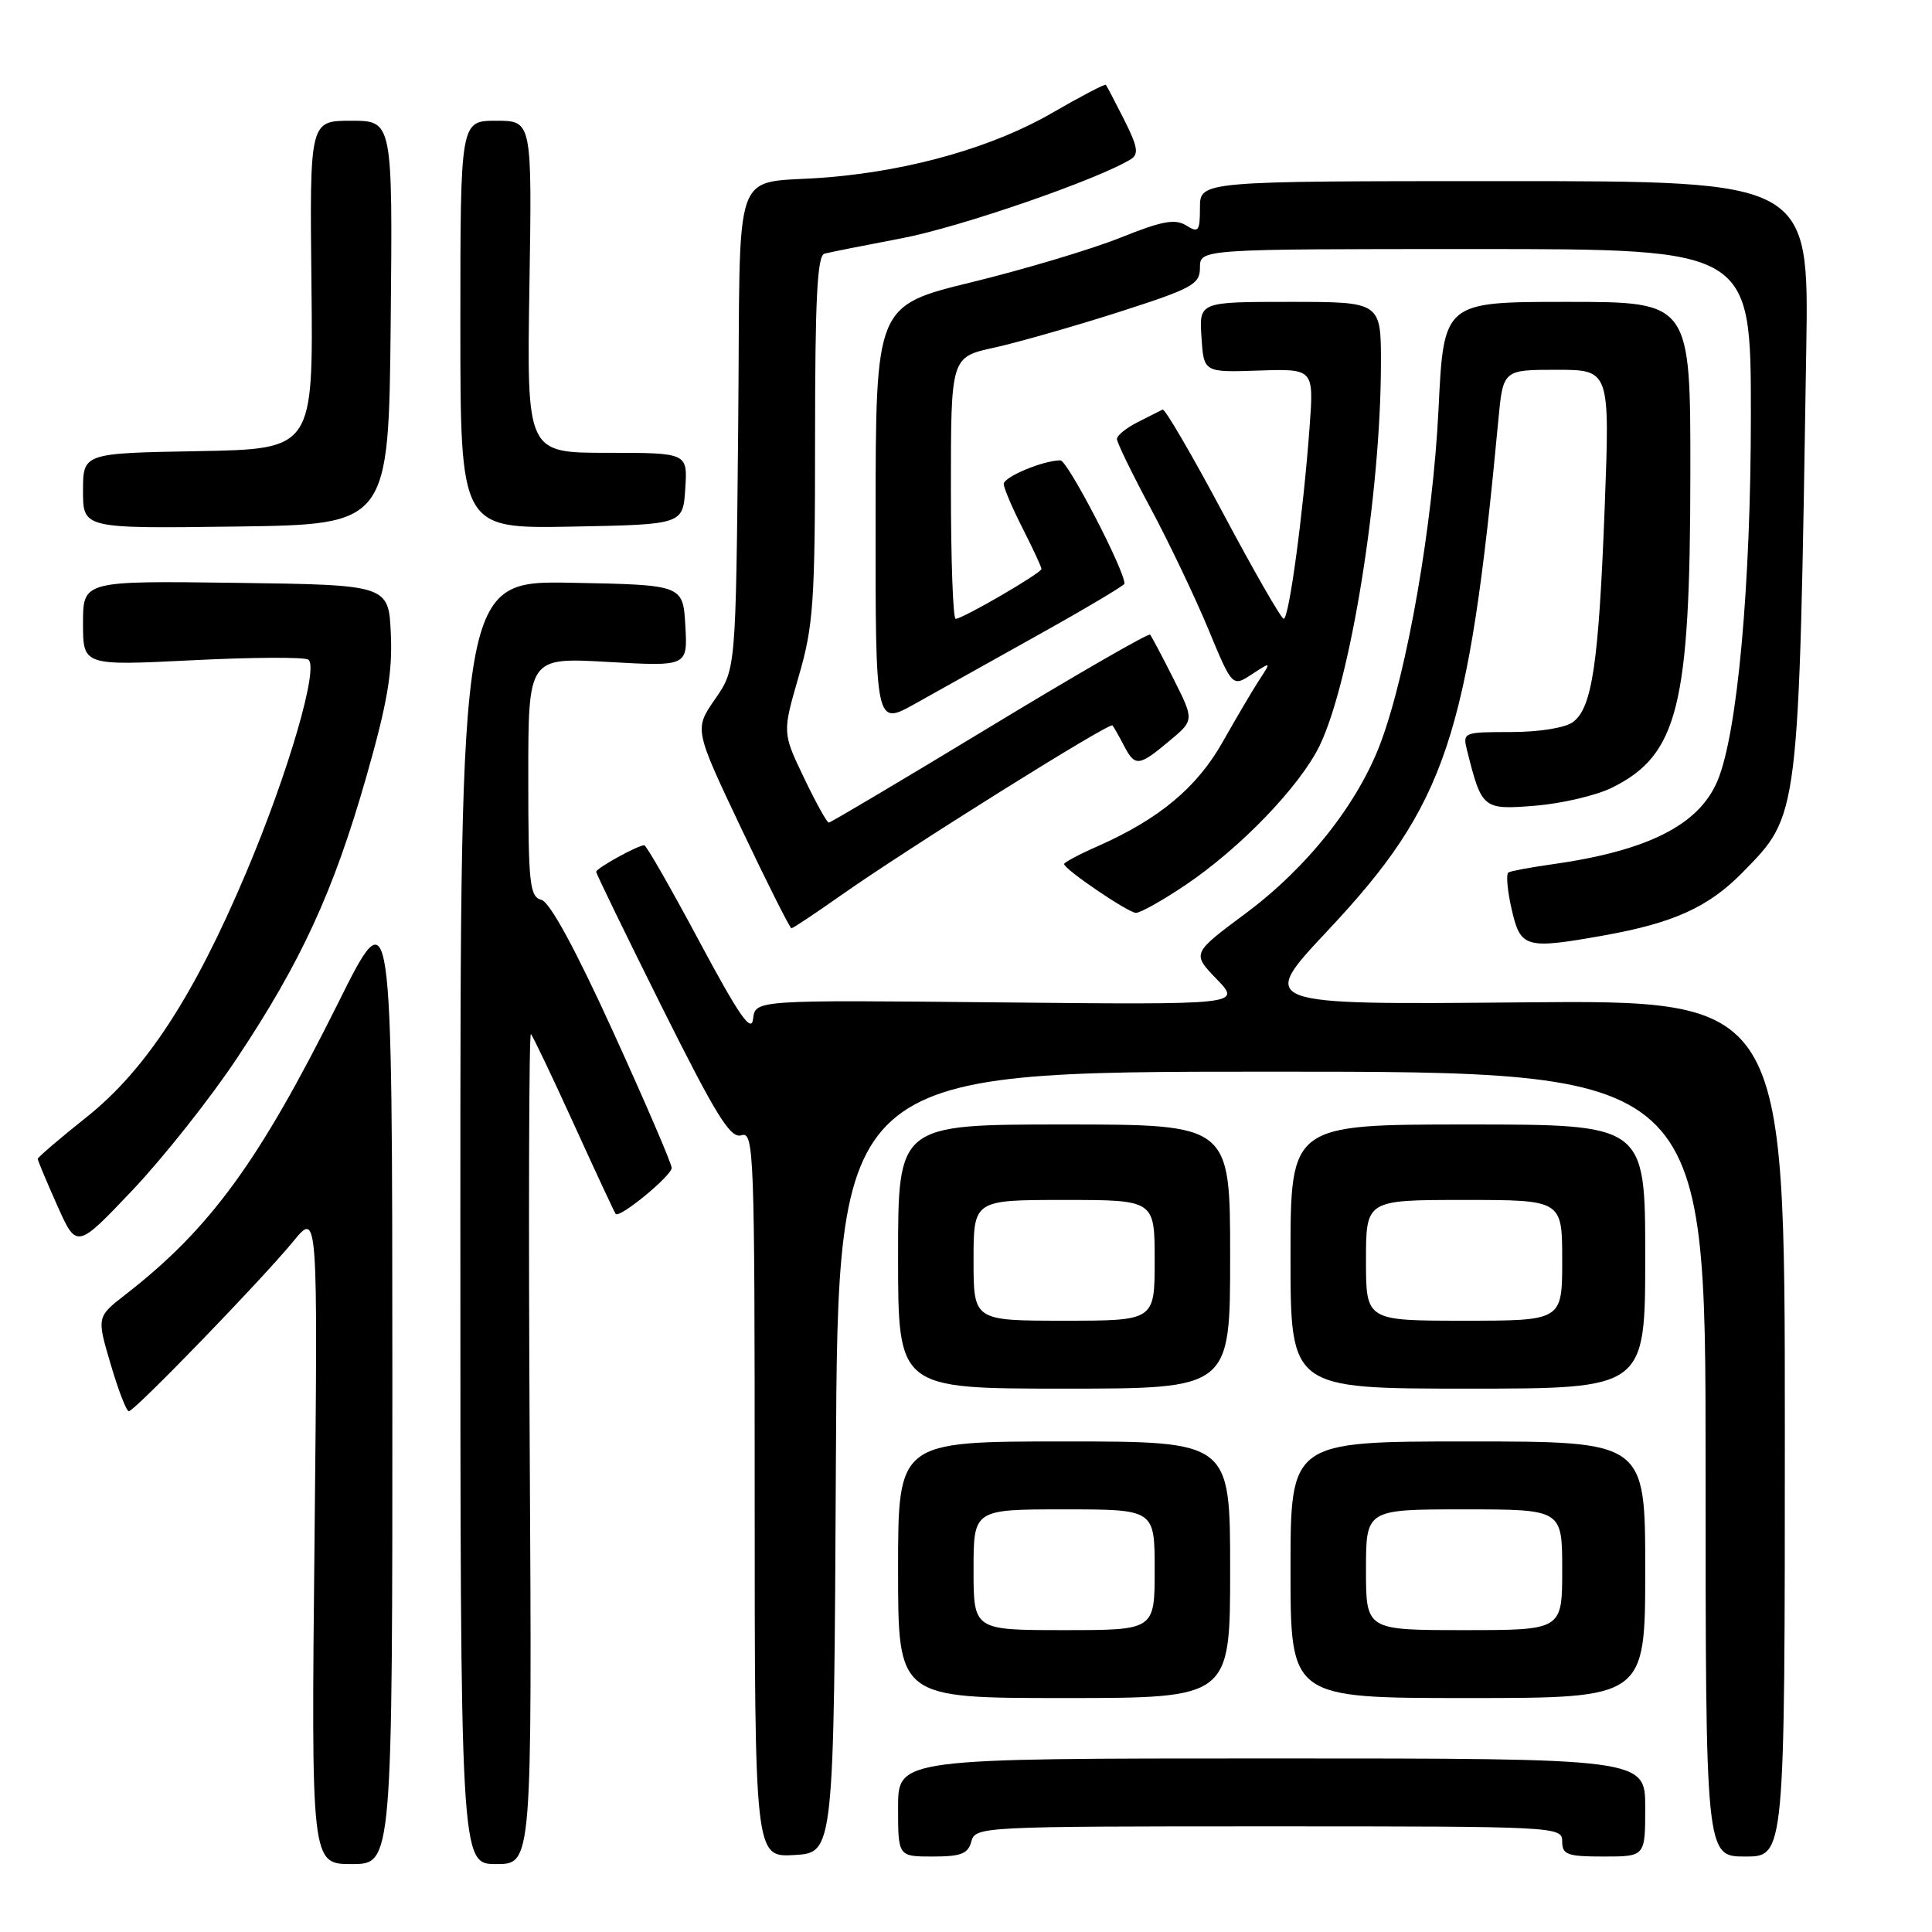<?xml version="1.0" encoding="UTF-8" standalone="no"?>
<!DOCTYPE svg PUBLIC "-//W3C//DTD SVG 1.1//EN" "http://www.w3.org/Graphics/SVG/1.1/DTD/svg11.dtd" >
<svg xmlns="http://www.w3.org/2000/svg" xmlns:xlink="http://www.w3.org/1999/xlink" version="1.1" viewBox="0 0 256 256">
 <g >
 <path fill="currentColor"
d=" M 51.99 182.75 C 51.97 118.50 51.97 118.50 44.74 133.03 C 34.33 153.92 27.83 162.83 16.66 171.51 C 12.81 174.50 12.81 174.50 14.66 180.75 C 15.67 184.19 16.75 187.00 17.07 187.00 C 17.82 187.00 34.70 169.56 38.85 164.50 C 42.12 160.50 42.12 160.50 41.68 203.75 C 41.23 247.00 41.23 247.00 46.62 247.00 C 52.00 247.00 52.00 247.00 51.99 182.75 Z  M 70.19 191.77 C 70.02 161.39 70.09 136.76 70.35 137.02 C 70.61 137.28 73.18 142.68 76.06 149.00 C 78.94 155.32 81.42 160.66 81.58 160.85 C 82.09 161.48 89.00 155.79 89.00 154.75 C 89.00 154.19 85.51 146.08 81.25 136.73 C 76.27 125.80 72.87 119.55 71.75 119.24 C 70.18 118.82 70.00 117.16 70.00 102.94 C 70.00 87.11 70.00 87.11 80.56 87.71 C 91.12 88.31 91.12 88.31 90.81 82.90 C 90.50 77.50 90.50 77.50 75.75 77.22 C 61.00 76.95 61.00 76.95 61.00 161.97 C 61.00 247.00 61.00 247.00 65.75 247.00 C 70.50 247.00 70.50 247.00 70.19 191.77 Z  M 110.76 193.75 C 111.02 142.00 111.02 142.00 168.51 142.00 C 226.00 142.00 226.00 142.00 226.00 194.00 C 226.00 246.00 226.00 246.00 231.25 246.00 C 236.50 246.00 236.50 246.00 236.50 189.25 C 236.50 132.50 236.50 132.50 201.60 132.82 C 166.70 133.14 166.70 133.14 175.92 123.32 C 191.63 106.58 194.59 97.74 198.53 55.75 C 199.16 49.00 199.16 49.00 206.24 49.00 C 213.32 49.00 213.32 49.00 212.63 67.25 C 211.84 87.93 210.97 93.82 208.41 95.69 C 207.37 96.45 203.91 97.00 200.20 97.00 C 193.89 97.00 193.79 97.04 194.40 99.46 C 196.35 107.21 196.48 107.32 203.44 106.76 C 206.96 106.47 211.53 105.40 213.60 104.37 C 222.35 100.03 223.96 93.57 223.98 62.75 C 224.00 40.00 224.00 40.00 207.65 40.00 C 191.30 40.00 191.30 40.00 190.61 54.25 C 189.87 69.41 186.48 88.97 182.94 98.43 C 179.93 106.48 173.23 114.95 165.08 121.01 C 157.93 126.33 157.93 126.33 161.21 129.73 C 164.50 133.14 164.50 133.14 132.29 132.82 C 100.08 132.50 100.08 132.50 99.79 135.00 C 99.57 136.94 97.97 134.65 92.67 124.75 C 88.92 117.74 85.64 112.00 85.37 112.00 C 84.51 112.00 79.00 115.04 79.00 115.52 C 79.00 115.78 82.93 123.86 87.73 133.49 C 94.92 147.88 96.78 150.89 98.23 150.43 C 99.91 149.90 100.00 152.44 100.00 197.98 C 100.00 246.10 100.00 246.10 105.25 245.80 C 110.50 245.50 110.50 245.50 110.76 193.75 Z  M 128.71 244.00 C 129.22 242.04 130.07 242.00 168.12 242.00 C 206.33 242.00 207.00 242.03 207.00 244.00 C 207.00 245.76 207.67 246.00 212.50 246.00 C 218.00 246.00 218.00 246.00 218.00 239.50 C 218.00 233.00 218.00 233.00 168.50 233.00 C 119.00 233.00 119.00 233.00 119.00 239.50 C 119.00 246.00 119.00 246.00 123.59 246.00 C 127.35 246.00 128.28 245.63 128.71 244.00 Z  M 163.00 208.00 C 163.00 191.00 163.00 191.00 141.00 191.00 C 119.00 191.00 119.00 191.00 119.00 208.00 C 119.00 225.00 119.00 225.00 141.00 225.00 C 163.00 225.00 163.00 225.00 163.00 208.00 Z  M 218.00 208.00 C 218.00 191.00 218.00 191.00 194.50 191.00 C 171.00 191.00 171.00 191.00 171.00 208.00 C 171.00 225.00 171.00 225.00 194.50 225.00 C 218.00 225.00 218.00 225.00 218.00 208.00 Z  M 163.00 166.50 C 163.00 149.00 163.00 149.00 141.00 149.00 C 119.00 149.00 119.00 149.00 119.00 166.50 C 119.00 184.00 119.00 184.00 141.00 184.00 C 163.00 184.00 163.00 184.00 163.00 166.50 Z  M 218.00 166.50 C 218.00 149.00 218.00 149.00 194.50 149.00 C 171.00 149.00 171.00 149.00 171.00 166.50 C 171.00 184.00 171.00 184.00 194.50 184.00 C 218.00 184.00 218.00 184.00 218.00 166.50 Z  M 31.42 140.19 C 39.92 127.41 44.18 118.15 48.51 103.03 C 51.30 93.28 52.02 89.13 51.79 84.03 C 51.50 77.50 51.50 77.50 31.25 77.23 C 11.00 76.96 11.00 76.96 11.00 82.58 C 11.00 88.21 11.00 88.21 25.41 87.49 C 33.33 87.09 40.27 87.05 40.84 87.40 C 42.31 88.31 38.24 102.32 32.64 115.57 C 25.72 131.96 19.31 141.78 11.50 148.00 C 7.93 150.84 5.00 153.35 5.00 153.56 C 5.00 153.77 6.16 156.54 7.58 159.72 C 10.16 165.50 10.16 165.50 17.57 157.69 C 21.64 153.39 27.88 145.52 31.42 140.19 Z  M 212.57 123.94 C 221.72 122.31 226.39 120.19 230.84 115.66 C 238.46 107.89 238.34 108.89 239.34 46.25 C 239.70 24.00 239.70 24.00 199.35 24.00 C 159.00 24.00 159.00 24.00 159.00 27.51 C 159.00 30.66 158.81 30.90 157.17 29.87 C 155.70 28.96 153.96 29.28 148.42 31.51 C 144.61 33.03 135.77 35.68 128.77 37.39 C 116.04 40.50 116.04 40.50 116.02 68.35 C 116.00 96.19 116.00 96.19 121.25 93.25 C 124.14 91.63 131.56 87.48 137.75 84.03 C 143.94 80.58 149.00 77.56 149.00 77.34 C 149.00 75.52 141.45 61.00 140.51 61.00 C 138.25 61.00 133.00 63.19 133.00 64.13 C 133.00 64.65 134.12 67.29 135.50 70.00 C 136.88 72.71 138.00 75.14 138.00 75.39 C 138.00 75.93 127.55 82.00 126.63 82.00 C 126.28 82.00 126.00 74.20 126.00 64.66 C 126.00 47.32 126.00 47.32 131.75 46.06 C 134.91 45.36 142.34 43.24 148.25 41.35 C 158.05 38.20 159.00 37.68 159.00 35.45 C 159.00 33.00 159.00 33.00 195.50 33.00 C 232.00 33.00 232.00 33.00 232.00 54.95 C 232.00 77.53 230.22 97.15 227.59 103.43 C 225.13 109.33 218.32 112.76 205.50 114.55 C 202.75 114.94 200.22 115.41 199.88 115.60 C 199.54 115.80 199.73 117.99 200.30 120.48 C 201.48 125.63 202.10 125.81 212.57 123.94 Z  M 111.37 118.68 C 120.07 112.54 147.02 95.67 147.41 96.12 C 147.58 96.33 148.26 97.51 148.90 98.75 C 150.40 101.63 150.88 101.58 154.91 98.21 C 158.25 95.43 158.25 95.43 155.50 89.96 C 153.99 86.96 152.59 84.32 152.39 84.09 C 152.19 83.87 142.62 89.38 131.14 96.34 C 119.66 103.30 110.06 109.00 109.82 109.00 C 109.57 109.00 108.09 106.32 106.52 103.04 C 103.67 97.08 103.67 97.08 105.83 89.63 C 107.79 82.90 108.00 79.83 108.00 58.05 C 108.00 39.60 108.29 33.86 109.25 33.61 C 109.94 33.43 114.55 32.51 119.50 31.57 C 127.15 30.12 145.48 23.80 149.85 21.09 C 150.92 20.43 150.74 19.41 148.97 15.89 C 147.75 13.47 146.65 11.38 146.53 11.24 C 146.41 11.09 143.20 12.77 139.40 14.97 C 131.68 19.44 120.91 22.54 109.87 23.48 C 96.59 24.62 98.17 20.24 97.81 56.84 C 97.50 88.68 97.50 88.68 94.74 92.65 C 91.99 96.63 91.99 96.63 98.24 109.81 C 101.68 117.06 104.67 123.00 104.87 123.00 C 105.08 123.00 108.00 121.05 111.37 118.68 Z  M 157.01 117.32 C 164.34 112.40 172.24 104.19 174.86 98.80 C 178.96 90.31 182.95 65.54 182.98 48.25 C 183.00 40.00 183.00 40.00 170.95 40.00 C 158.89 40.00 158.89 40.00 159.20 44.67 C 159.50 49.35 159.50 49.35 166.80 49.10 C 174.10 48.86 174.10 48.86 173.52 56.68 C 172.68 68.07 170.80 82.00 170.10 81.99 C 169.77 81.99 166.15 75.68 162.05 67.98 C 157.94 60.27 154.34 54.10 154.05 54.27 C 153.75 54.43 152.26 55.18 150.75 55.94 C 149.24 56.70 148.00 57.70 148.00 58.17 C 148.00 58.64 149.99 62.73 152.42 67.26 C 154.85 71.79 158.29 79.00 160.07 83.27 C 163.29 91.04 163.29 91.04 165.87 89.35 C 168.46 87.66 168.46 87.66 166.87 90.08 C 166.00 91.41 163.83 95.10 162.03 98.28 C 158.62 104.34 153.62 108.51 145.47 112.12 C 143.01 113.20 141.00 114.27 141.00 114.49 C 141.00 115.17 149.44 120.91 150.51 120.96 C 151.07 120.98 154.00 119.34 157.01 117.32 Z  M 51.77 42.75 C 52.03 16.00 52.03 16.00 46.53 16.00 C 41.03 16.00 41.03 16.00 41.27 37.75 C 41.50 59.50 41.50 59.50 26.25 59.78 C 11.00 60.05 11.00 60.05 11.00 65.05 C 11.00 70.04 11.00 70.04 31.25 69.77 C 51.50 69.50 51.50 69.50 51.77 42.75 Z  M 90.80 64.75 C 91.11 60.00 91.11 60.00 80.46 60.00 C 69.80 60.00 69.80 60.00 70.15 38.00 C 70.50 16.00 70.50 16.00 65.75 16.00 C 61.00 16.00 61.00 16.00 61.00 43.03 C 61.00 70.05 61.00 70.05 75.75 69.78 C 90.50 69.50 90.50 69.50 90.80 64.75 Z  M 129.00 208.00 C 129.00 200.00 129.00 200.00 141.00 200.00 C 153.00 200.00 153.00 200.00 153.00 208.00 C 153.00 216.00 153.00 216.00 141.00 216.00 C 129.00 216.00 129.00 216.00 129.00 208.00 Z  M 181.00 208.00 C 181.00 200.00 181.00 200.00 194.00 200.00 C 207.00 200.00 207.00 200.00 207.00 208.00 C 207.00 216.00 207.00 216.00 194.00 216.00 C 181.00 216.00 181.00 216.00 181.00 208.00 Z  M 129.00 167.00 C 129.00 159.00 129.00 159.00 141.00 159.00 C 153.00 159.00 153.00 159.00 153.00 167.00 C 153.00 175.00 153.00 175.00 141.00 175.00 C 129.00 175.00 129.00 175.00 129.00 167.00 Z  M 181.00 167.00 C 181.00 159.00 181.00 159.00 194.00 159.00 C 207.00 159.00 207.00 159.00 207.00 167.00 C 207.00 175.00 207.00 175.00 194.00 175.00 C 181.00 175.00 181.00 175.00 181.00 167.00 Z "/>
</g>
</svg>